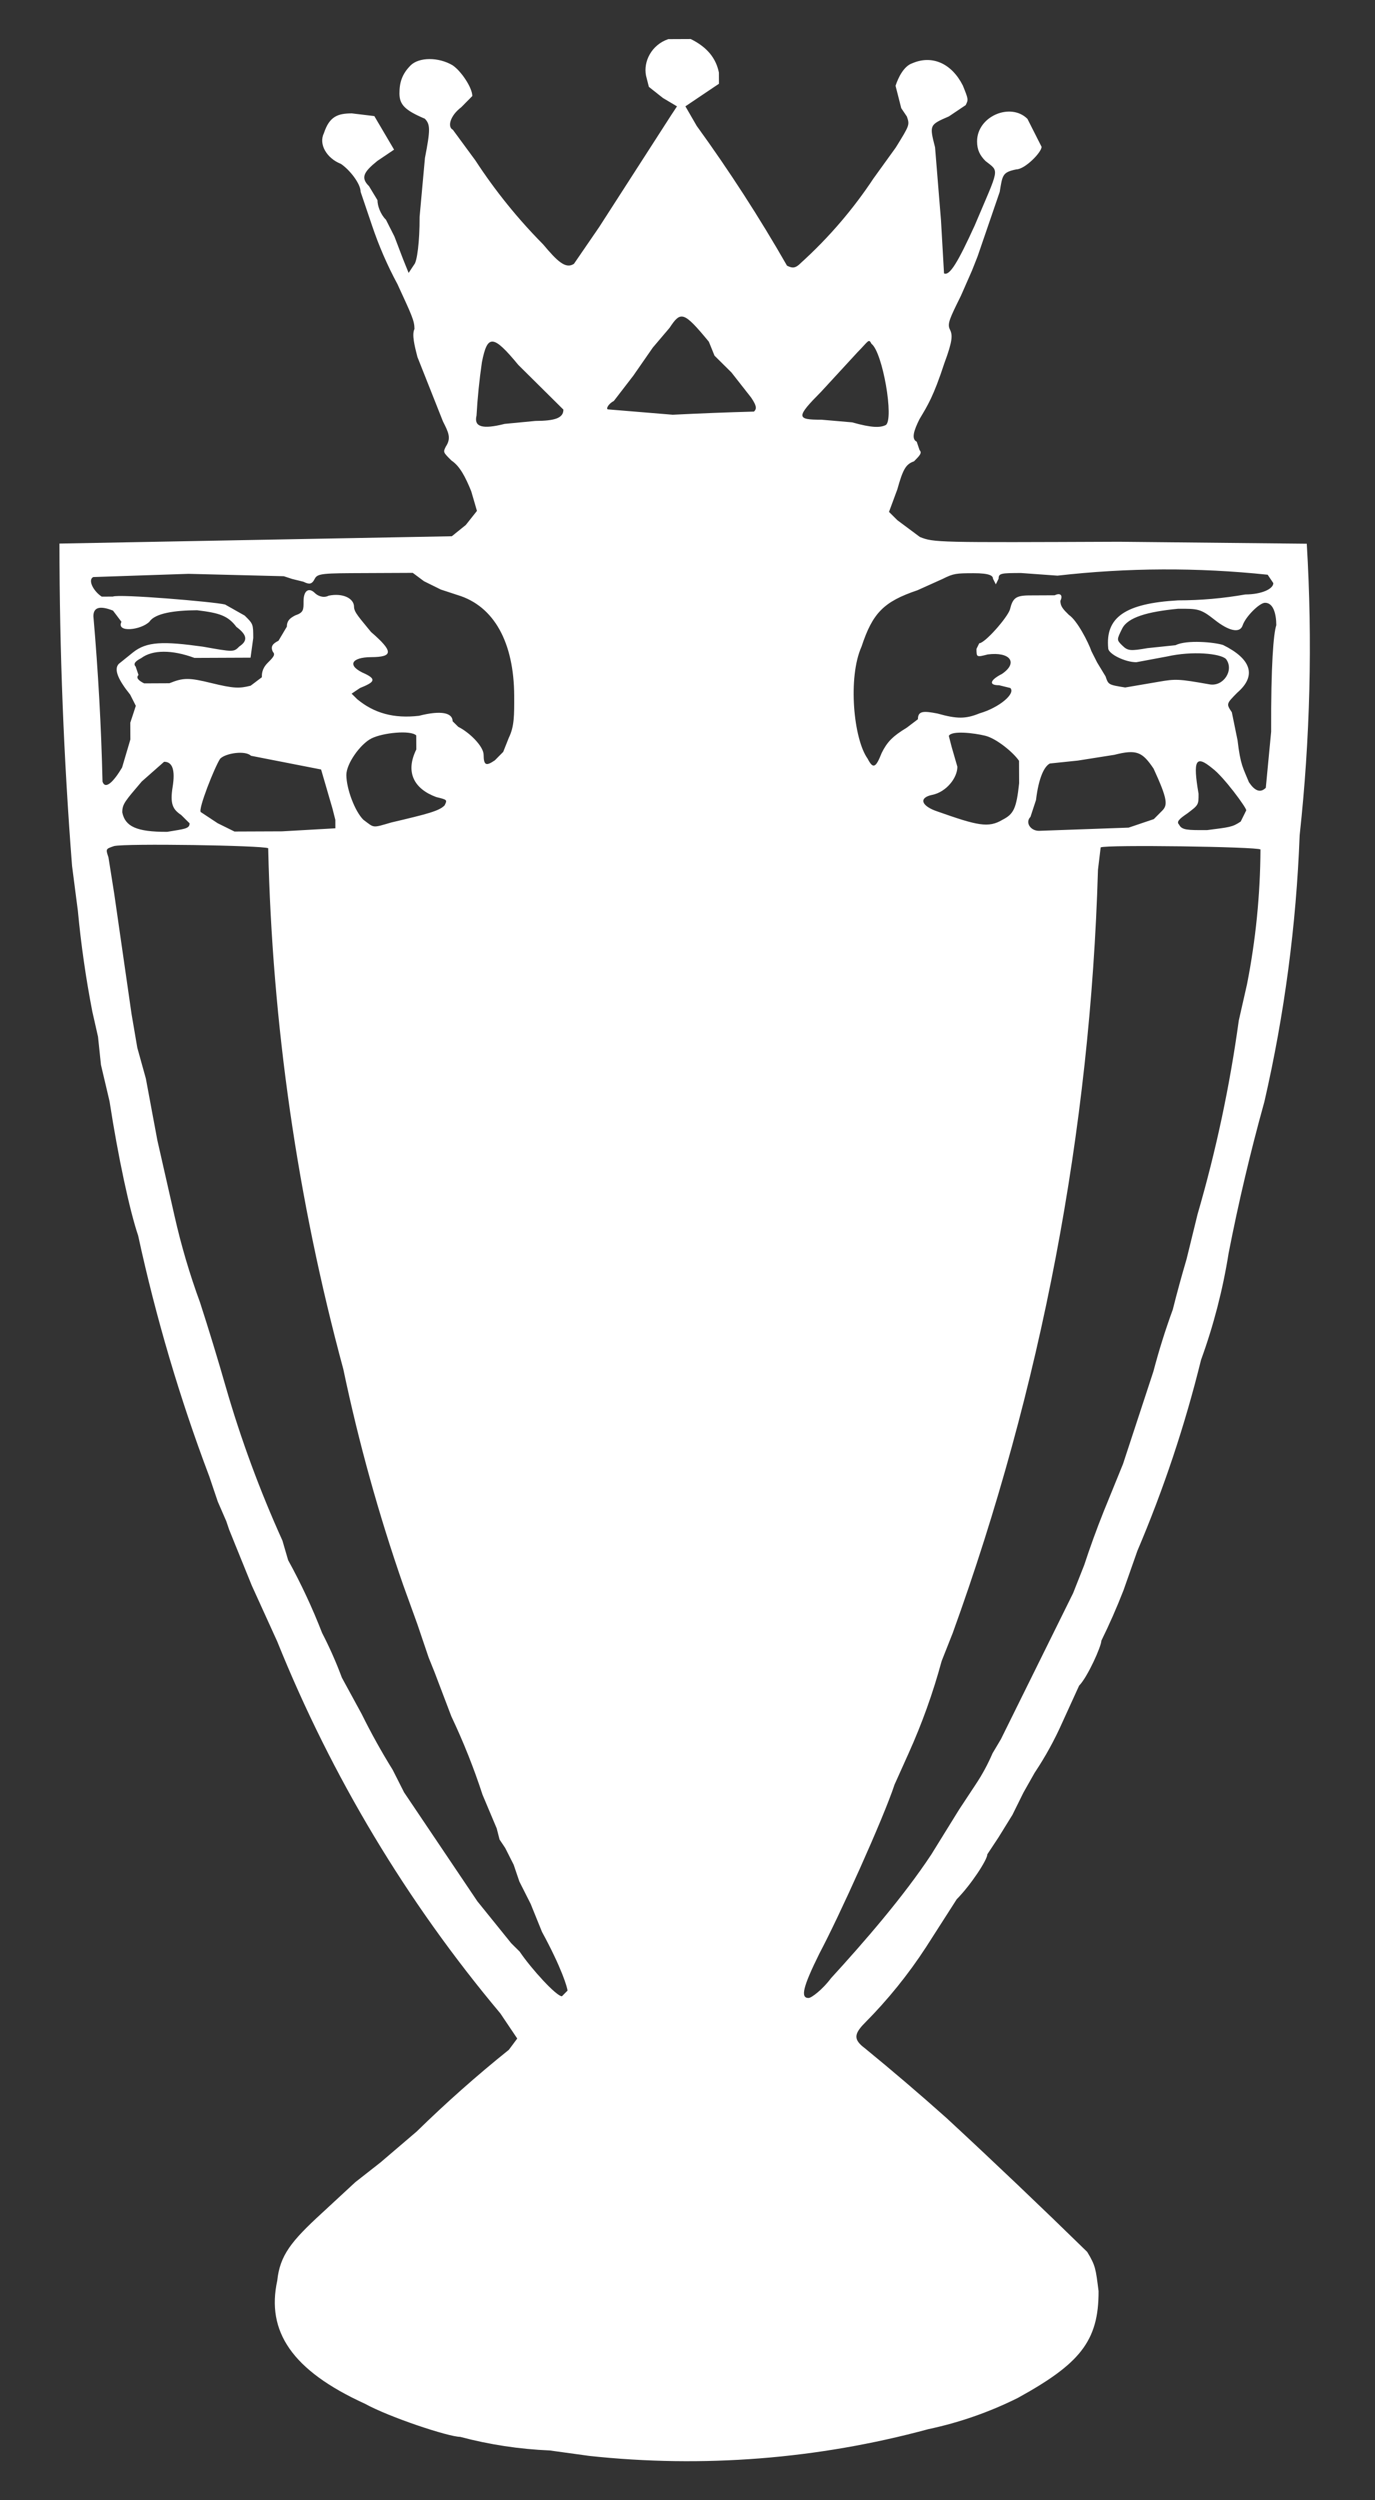 <svg width="55" height="100" viewBox="0 0 55 100" fill="none" xmlns="http://www.w3.org/2000/svg">
<rect x="0" y="0" width="55" height="100" fill="#333333" stroke="none"/>
<path d="M23.566 98.226L21.995 98.009C20.782 97.958 19.578 97.776 18.405 97.464C17.956 97.466 15.598 96.691 14.587 96.135C11.666 94.802 10.65 93.237 11.09 91.217C11.197 90.208 11.643 89.645 12.872 88.519L14.212 87.279L15.218 86.49L16.67 85.25C17.844 84.101 19.074 83.011 20.355 81.983L20.69 81.533L20.013 80.527C16.274 76.07 13.263 71.05 11.09 65.654L10.072 63.416L9.391 61.737L9.165 61.177L9.051 60.841L8.711 60.058L8.371 59.05C7.186 55.915 6.236 52.696 5.526 49.42C5.185 48.413 4.727 46.285 4.381 44.044L4.038 42.588L3.921 41.467L3.693 40.459C3.434 39.124 3.241 37.778 3.114 36.425L2.882 34.632C2.549 30.343 2.381 26.043 2.378 21.741L10.225 21.594L18.073 21.448L18.632 20.997L19.078 20.434L18.85 19.65C18.623 19.091 18.397 18.643 18.06 18.421C17.722 18.086 17.722 18.086 17.833 17.861C18.056 17.524 17.943 17.3 17.717 16.852L16.697 14.278C16.582 13.83 16.468 13.382 16.579 13.157C16.578 12.821 16.465 12.597 15.899 11.366C15.493 10.613 15.152 9.827 14.88 9.016L14.425 7.673C14.424 7.336 13.973 6.778 13.636 6.555C13.074 6.333 12.735 5.774 12.957 5.325C13.179 4.651 13.515 4.537 14.075 4.535L14.973 4.643L15.763 5.985L15.093 6.437C14.534 6.888 14.423 7.112 14.761 7.447L15.099 8.006C15.1 8.23 15.214 8.566 15.439 8.79L15.778 9.461L16.119 10.356L16.345 10.916L16.568 10.579C16.68 10.466 16.788 9.681 16.784 8.672L16.998 6.316C17.217 5.194 17.216 4.97 16.991 4.747C16.205 4.414 15.98 4.19 15.978 3.742C15.976 3.293 16.087 2.957 16.421 2.619C16.756 2.281 17.541 2.277 18.103 2.611C18.441 2.834 18.892 3.505 18.893 3.841L18.447 4.292C18 4.63 17.89 5.079 18.114 5.19L19.017 6.419C19.803 7.625 20.709 8.748 21.722 9.771C22.286 10.442 22.624 10.776 22.959 10.551L23.962 9.089L26.857 4.591L27.08 4.254L26.518 3.92L25.955 3.474L25.841 3.026C25.727 2.466 26.06 1.792 26.732 1.565L27.629 1.561C28.303 1.894 28.641 2.341 28.756 2.901L28.758 3.35L28.087 3.801L27.416 4.253L27.868 5.035C29.171 6.833 30.377 8.699 31.48 10.626C31.705 10.737 31.817 10.736 32.041 10.511C33.145 9.511 34.119 8.377 34.941 7.135L35.833 5.898C36.389 4.998 36.389 4.998 36.276 4.662L36.05 4.327L35.822 3.431C35.932 3.094 36.155 2.645 36.49 2.531C37.274 2.191 38.06 2.524 38.513 3.419C38.739 3.979 38.739 3.979 38.628 4.204L37.957 4.655C37.174 4.995 37.174 4.995 37.402 5.891L37.639 8.805L37.761 10.935C37.985 11.046 38.319 10.484 38.986 9.023C39.984 6.664 39.985 6.889 39.423 6.443C39.197 6.219 39.084 5.996 39.083 5.659C39.079 4.65 40.422 4.084 41.097 4.753L41.663 5.872C41.664 6.096 40.994 6.772 40.657 6.774C40.097 6.888 40.098 7 39.989 7.673L39.103 10.256L38.881 10.818L38.437 11.829C37.993 12.728 37.882 12.952 37.995 13.176C38.108 13.4 38.109 13.624 37.776 14.522C37.334 15.87 37.111 16.207 36.777 16.769C36.555 17.219 36.444 17.555 36.669 17.667L36.782 18.003C36.895 18.114 36.783 18.227 36.56 18.452C36.224 18.566 36.113 18.79 35.892 19.576L35.56 20.474L35.898 20.809L36.797 21.478C37.359 21.7 37.471 21.7 44.759 21.668L52.271 21.747C52.503 25.635 52.407 29.536 51.986 33.409C51.851 36.998 51.379 40.566 50.575 44.066C50.019 46.067 49.541 48.089 49.144 50.127C48.913 51.581 48.544 53.009 48.041 54.392C47.399 57.002 46.547 59.555 45.495 62.028L44.942 63.6C44.675 64.287 44.379 64.961 44.054 65.622C44.055 65.846 43.499 67.082 43.164 67.42L42.498 68.88C42.186 69.585 41.814 70.262 41.386 70.903L40.941 71.69L40.496 72.589L39.94 73.488L39.494 74.163C39.495 74.387 38.827 75.399 38.269 75.962L37.044 77.874C36.333 78.968 35.51 79.986 34.59 80.912C34.144 81.362 34.145 81.586 34.594 81.921C35.702 82.828 36.79 83.757 37.858 84.71C39.759 86.47 41.635 88.256 43.488 90.067C43.826 90.626 43.827 90.738 43.943 91.634C43.952 93.653 43.171 94.553 40.71 95.909C39.574 96.475 38.37 96.895 37.128 97.158C32.713 98.355 28.113 98.717 23.566 98.226V98.226ZM33.237 79.124C34.576 77.66 36.138 75.859 37.252 74.173L38.365 72.374L39.033 71.362C39.293 70.971 39.516 70.557 39.701 70.126L40.035 69.564L42.924 63.721L43.368 62.598C43.604 61.879 43.862 61.167 44.143 60.464L44.92 58.555L46.137 54.849C46.356 54.014 46.615 53.19 46.911 52.379C47.081 51.702 47.265 51.029 47.463 50.359L47.903 48.563C48.641 46.026 49.192 43.437 49.551 40.819L49.882 39.36C50.23 37.587 50.41 35.784 50.419 33.976C50.306 33.865 44.251 33.779 44.027 33.892L43.919 34.789C43.616 45.208 41.655 55.511 38.11 65.312L37.666 66.435C37.323 67.703 36.878 68.943 36.337 70.141L35.782 71.376C35.339 72.724 33.562 76.656 32.784 78.117C32.117 79.465 32.007 79.914 32.343 79.912C32.456 79.912 32.903 79.574 33.237 79.124ZM22.7 79.618C22.699 79.506 22.472 78.722 21.68 77.268L21.227 76.149L20.775 75.254L20.547 74.582L20.208 73.911L19.983 73.575L19.868 73.127L19.302 71.784C18.954 70.714 18.537 69.668 18.055 68.651L17.374 66.86L17.148 66.3L16.693 64.957L16.126 63.389C15.146 60.569 14.347 57.689 13.734 54.767C11.895 47.966 10.886 40.968 10.728 33.925C10.503 33.814 5.009 33.726 4.561 33.84C4.225 33.954 4.225 33.954 4.338 34.289L4.569 35.746L5.263 40.564L5.493 41.909L5.835 43.14L6.064 44.373L6.294 45.605L6.98 48.629C7.245 49.807 7.588 50.967 8.004 52.101C8.364 53.215 8.705 54.334 9.028 55.46C9.635 57.564 10.394 59.621 11.297 61.617L11.525 62.4C12.042 63.339 12.496 64.311 12.883 65.309C13.183 65.89 13.448 66.488 13.675 67.1L14.467 68.554C14.845 69.319 15.26 70.066 15.71 70.791L16.162 71.686L19.096 76.046L19.998 77.163L20.449 77.722L20.787 78.057C21.238 78.728 22.252 79.844 22.477 79.843L22.7 79.618ZM45.145 33.102L45.817 32.875L46.153 32.761L46.488 32.424C46.711 32.199 46.71 31.974 46.144 30.743C45.693 30.073 45.468 29.962 44.572 30.19L43.115 30.42L41.995 30.537C41.771 30.65 41.548 31.1 41.44 31.997L41.219 32.671C40.996 32.896 41.221 33.231 41.558 33.23L45.145 33.102ZM49.629 32.858L49.851 32.409C49.851 32.297 48.948 31.067 48.498 30.733C47.823 30.175 47.712 30.4 47.942 31.745C47.944 32.193 47.944 32.193 47.497 32.531C47.162 32.757 47.05 32.87 47.163 32.981C47.276 33.205 47.5 33.204 48.285 33.201C49.181 33.085 49.294 33.084 49.629 32.858ZM7.584 32.93L7.246 32.595C6.909 32.372 6.796 32.148 6.905 31.475C7.014 30.802 6.901 30.466 6.564 30.468L5.671 31.256C5.001 32.044 4.89 32.157 4.891 32.493C5.006 33.053 5.455 33.276 6.689 33.27C7.361 33.155 7.585 33.154 7.584 32.93ZM13.415 33.129L13.414 32.792L13.3 32.344L12.844 30.777L12.283 30.667L10.039 30.228C9.814 30.005 9.029 30.12 8.806 30.346C8.583 30.683 7.918 32.368 8.03 32.479L8.705 32.925L9.379 33.258L11.285 33.25L13.415 33.129ZM15.656 32.895C17.113 32.552 17.561 32.438 17.784 32.213C17.895 31.988 17.895 31.988 17.446 31.878C16.548 31.545 16.208 30.874 16.653 29.975L16.65 29.415C16.425 29.191 15.305 29.308 14.857 29.535C14.409 29.761 13.852 30.548 13.854 30.996C13.857 31.557 14.197 32.453 14.535 32.787C14.985 33.122 14.873 33.122 15.656 32.895ZM40.098 32.788C40.546 32.562 40.657 32.337 40.765 31.328L40.761 30.43C40.535 30.095 39.86 29.538 39.411 29.427C38.962 29.317 38.065 29.209 37.953 29.434L38.068 29.882L38.295 30.666C38.297 31.114 37.851 31.677 37.291 31.791C36.731 31.906 36.844 32.242 37.518 32.463C39.09 33.017 39.539 33.127 40.098 32.788ZM50.632 31.509L50.846 29.265C50.835 26.575 50.941 25.341 51.052 25.004C51.05 24.555 50.936 24.107 50.6 24.109C50.376 24.11 49.817 24.673 49.707 25.01C49.596 25.346 49.147 25.236 48.585 24.79C48.022 24.344 47.91 24.345 47.125 24.348C45.892 24.466 45.108 24.693 44.886 25.143C44.664 25.592 44.664 25.592 44.889 25.816C45.114 26.039 45.226 26.038 45.899 25.923L47.019 25.806C47.467 25.58 48.589 25.687 48.925 25.798C50.049 26.354 50.276 27.025 49.494 27.701C49.048 28.152 49.048 28.152 49.273 28.487L49.502 29.608C49.619 30.616 49.732 30.728 49.958 31.287C50.184 31.623 50.409 31.734 50.632 31.509ZM4.883 30.699L5.215 29.576L5.212 28.904L5.323 28.567L5.433 28.23L5.207 27.783C4.756 27.224 4.53 26.776 4.753 26.551L5.312 26.1C5.87 25.649 6.543 25.646 8.114 25.864C9.348 26.083 9.348 26.083 9.571 25.858C9.907 25.632 9.906 25.408 9.456 25.073C9.117 24.626 8.781 24.516 7.883 24.407C6.986 24.411 6.202 24.527 5.979 24.864C5.644 25.202 4.636 25.319 4.858 24.869L4.52 24.422C3.958 24.2 3.734 24.313 3.736 24.65C3.927 26.85 4.049 29.055 4.101 31.263C4.215 31.599 4.549 31.261 4.883 30.699ZM35.266 30.118C35.488 29.669 35.711 29.444 36.27 29.105L36.717 28.766C36.716 28.43 36.94 28.429 37.501 28.539C38.287 28.759 38.623 28.758 39.183 28.531C39.967 28.304 40.637 27.74 40.412 27.517L39.963 27.407C39.514 27.409 39.625 27.184 40.073 26.958C40.744 26.506 40.405 26.059 39.509 26.175C39.061 26.29 39.061 26.29 39.059 25.953L39.17 25.728C39.395 25.727 40.287 24.714 40.398 24.378C40.508 23.929 40.62 23.816 41.18 23.814L42.189 23.809C42.413 23.696 42.526 23.808 42.415 24.032C42.416 24.257 42.528 24.368 42.753 24.592C43.091 24.814 43.543 25.709 43.657 26.045L43.883 26.493L44.222 27.052C44.335 27.388 44.335 27.388 45.008 27.497L46.353 27.267C47.025 27.152 47.137 27.151 48.372 27.37C48.933 27.48 49.378 26.805 49.04 26.358C48.815 26.135 47.693 26.028 46.685 26.256L45.453 26.486C45.004 26.488 44.33 26.154 44.329 25.93C44.212 24.697 44.994 24.133 47.124 24.012C48.025 24.012 48.925 23.933 49.813 23.776C50.486 23.773 50.934 23.547 50.933 23.323L50.707 22.987C47.911 22.692 45.091 22.704 42.298 23.024L40.84 22.918C40.055 22.922 39.943 22.922 39.944 23.146L39.833 23.371L39.72 23.147C39.719 23.035 39.607 22.924 38.934 22.926C38.261 22.929 38.149 22.93 37.702 23.156L36.695 23.609C35.351 24.063 34.905 24.514 34.462 25.861C33.907 27.097 34.142 29.562 34.706 30.345C34.932 30.792 35.044 30.68 35.266 30.118ZM20.129 30.072L20.351 29.511C20.573 29.061 20.571 28.613 20.568 27.828C20.558 25.698 19.767 24.243 18.308 23.801L17.634 23.58L16.96 23.247L16.51 22.912L14.604 22.921C12.922 22.928 12.698 22.929 12.587 23.154C12.476 23.378 12.364 23.379 12.139 23.268L11.69 23.157L11.353 23.047L7.54 22.951L3.729 23.08C3.505 23.193 3.731 23.641 4.069 23.863L4.517 23.861C4.741 23.748 8.554 24.068 9.003 24.178L9.79 24.623C10.128 24.958 10.128 24.958 10.13 25.519L10.022 26.304L7.779 26.314C6.881 25.981 6.096 25.985 5.649 26.323C5.425 26.436 5.314 26.549 5.426 26.66L5.54 26.996C5.428 27.109 5.541 27.221 5.766 27.332L6.775 27.327C7.334 27.101 7.559 27.1 8.456 27.32C9.354 27.54 9.579 27.539 10.027 27.425L10.474 27.087C10.473 26.975 10.472 26.751 10.695 26.525C10.919 26.3 11.03 26.188 10.918 26.076C10.805 25.852 10.916 25.74 11.14 25.627L11.474 25.064C11.473 24.84 11.585 24.728 11.808 24.614C12.144 24.501 12.144 24.389 12.142 24.052C12.14 23.604 12.364 23.491 12.589 23.714C12.702 23.826 12.927 23.937 13.15 23.824C13.71 23.709 14.16 23.931 14.161 24.268C14.162 24.492 14.387 24.715 14.838 25.274C15.739 26.055 15.74 26.279 14.843 26.283C14.058 26.287 13.835 26.624 14.621 26.957C15.071 27.179 14.959 27.292 14.4 27.518L14.064 27.744L14.29 27.967C14.965 28.525 15.751 28.746 16.759 28.629C17.655 28.401 18.104 28.511 18.105 28.848L18.331 29.071C18.78 29.293 19.343 29.851 19.345 30.188C19.347 30.636 19.459 30.636 19.794 30.41L20.129 30.072ZM21.417 16.836C22.201 16.833 22.537 16.719 22.536 16.383L22.085 15.936L20.734 14.597C19.72 13.368 19.495 13.369 19.276 14.491C19.173 15.198 19.101 15.909 19.061 16.622C18.951 17.071 19.288 17.182 20.184 16.954L21.417 16.836ZM35.432 16.999C35.768 16.774 35.308 14.085 34.858 13.75C34.745 13.527 34.745 13.639 34.299 14.089L32.848 15.665C31.843 16.679 31.844 16.791 32.853 16.786L34.087 16.893C34.872 17.114 35.209 17.112 35.432 16.999ZM30.16 16.462C30.272 16.349 30.272 16.237 30.046 15.902L29.257 14.896L28.694 14.338L28.581 14.226L28.354 13.667C27.34 12.438 27.228 12.438 26.782 13.113L26.113 13.901L25.333 15.025L24.553 16.038C24.329 16.151 24.218 16.375 24.33 16.375L26.91 16.588C27.993 16.534 29.076 16.491 30.16 16.462V16.462Z" fill="white"/>
</svg>
